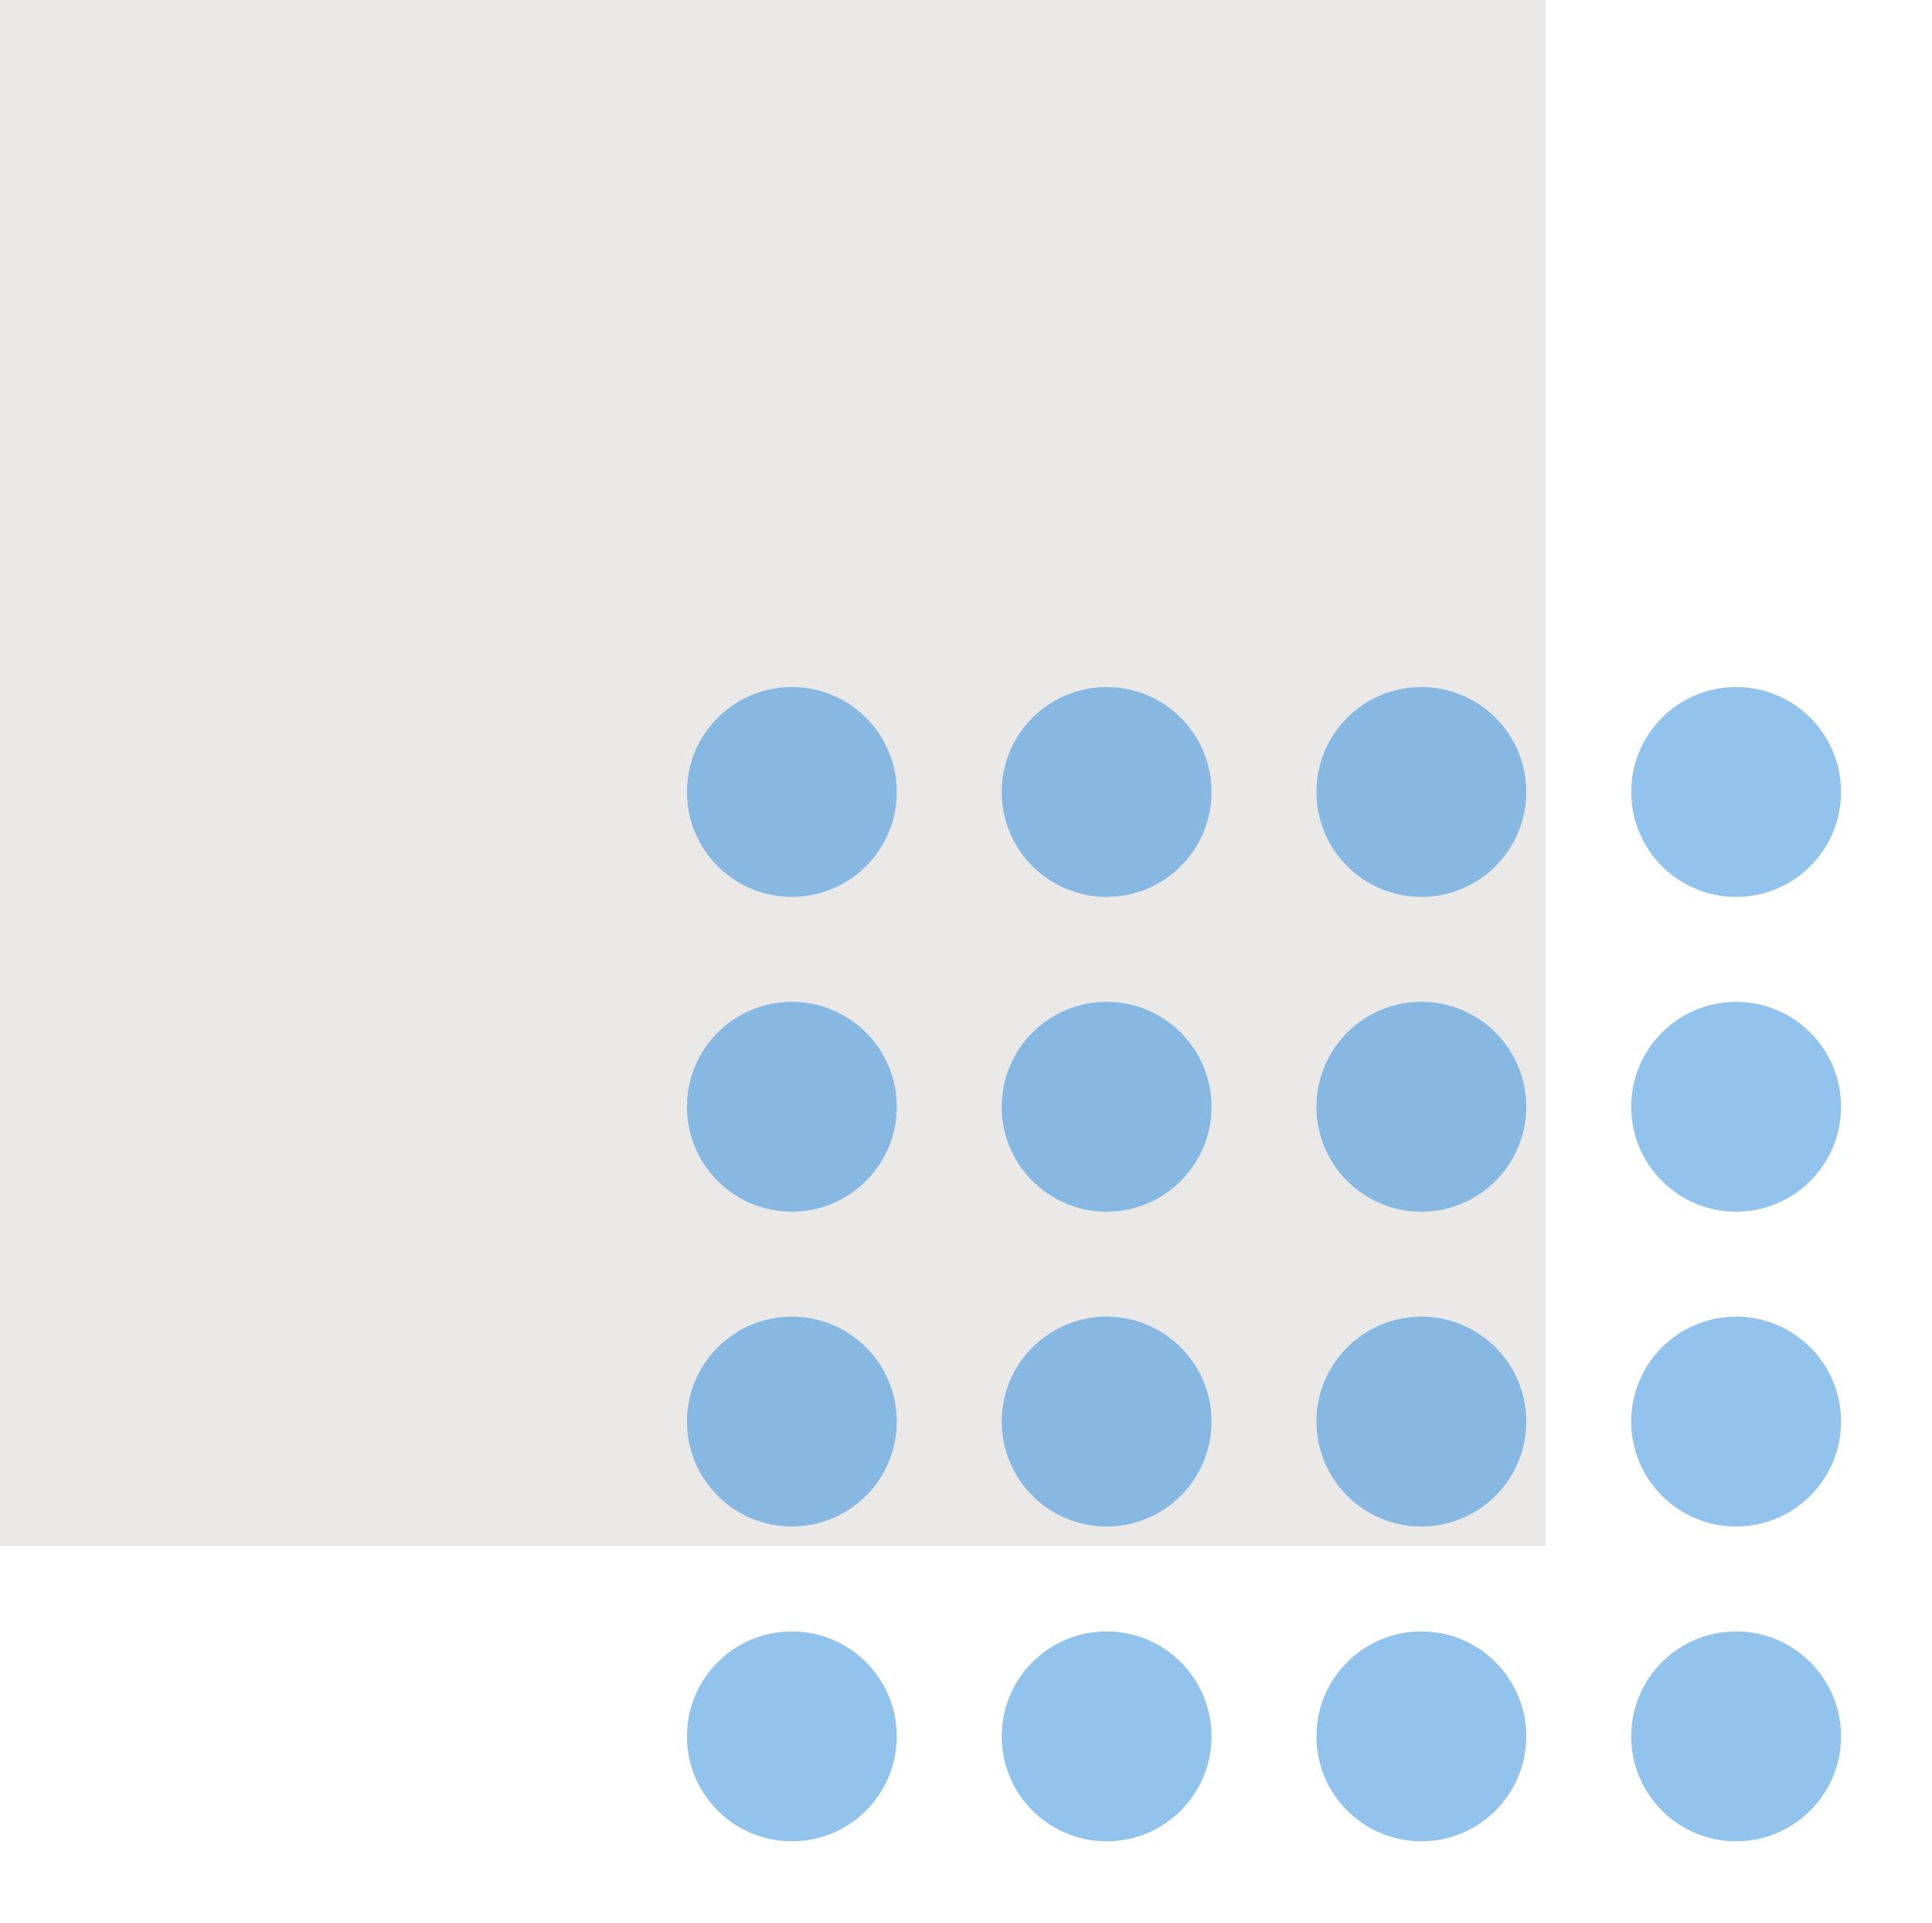 <svg xmlns="http://www.w3.org/2000/svg" xmlns:xlink="http://www.w3.org/1999/xlink" viewBox="0 0 36.829 36.647">
  <defs>
    <style>
      .cls-1 {
        fill: none;
      }

      .cls-2 {
        fill: #ebe8e8;
      }

      .cls-3 {
        clip-path: url(#clip-path);
      }

      .cls-4 {
        fill: #2588dd;
        opacity: 0.5;
      }
    </style>
    <clipPath id="clip-path">
      <rect class="cls-1" width="23.734" height="23.552"/>
    </clipPath>
  </defs>
  <g id="Group_2568" data-name="Group 2568" transform="translate(-140 -1476)">
    <g id="Group_2544" data-name="Group 2544" transform="translate(140 1476)">
      <rect id="Rectangle_3311" data-name="Rectangle 3311" class="cls-2" width="29.463" height="29.463"/>
      <g id="Repeat_Grid_55" data-name="Repeat Grid 55" class="cls-3" transform="translate(13.095 13.095)">
        <g transform="translate(-162 -1439)">
          <circle id="Ellipse_420" data-name="Ellipse 420" class="cls-4" cx="2" cy="2" r="2" transform="translate(162 1439)"/>
        </g>
        <g transform="translate(-156 -1439)">
          <circle id="Ellipse_420-2" data-name="Ellipse 420" class="cls-4" cx="2" cy="2" r="2" transform="translate(162 1439)"/>
        </g>
        <g transform="translate(-150 -1439)">
          <circle id="Ellipse_420-3" data-name="Ellipse 420" class="cls-4" cx="2" cy="2" r="2" transform="translate(162 1439)"/>
        </g>
        <g transform="translate(-144 -1439)">
          <circle id="Ellipse_420-4" data-name="Ellipse 420" class="cls-4" cx="2" cy="2" r="2" transform="translate(162 1439)"/>
        </g>
        <g transform="translate(-162 -1433)">
          <circle id="Ellipse_420-5" data-name="Ellipse 420" class="cls-4" cx="2" cy="2" r="2" transform="translate(162 1439)"/>
        </g>
        <g transform="translate(-156 -1433)">
          <circle id="Ellipse_420-6" data-name="Ellipse 420" class="cls-4" cx="2" cy="2" r="2" transform="translate(162 1439)"/>
        </g>
        <g transform="translate(-150 -1433)">
          <circle id="Ellipse_420-7" data-name="Ellipse 420" class="cls-4" cx="2" cy="2" r="2" transform="translate(162 1439)"/>
        </g>
        <g transform="translate(-144 -1433)">
          <circle id="Ellipse_420-8" data-name="Ellipse 420" class="cls-4" cx="2" cy="2" r="2" transform="translate(162 1439)"/>
        </g>
        <g transform="translate(-162 -1427)">
          <circle id="Ellipse_420-9" data-name="Ellipse 420" class="cls-4" cx="2" cy="2" r="2" transform="translate(162 1439)"/>
        </g>
        <g transform="translate(-156 -1427)">
          <circle id="Ellipse_420-10" data-name="Ellipse 420" class="cls-4" cx="2" cy="2" r="2" transform="translate(162 1439)"/>
        </g>
        <g transform="translate(-150 -1427)">
          <circle id="Ellipse_420-11" data-name="Ellipse 420" class="cls-4" cx="2" cy="2" r="2" transform="translate(162 1439)"/>
        </g>
        <g transform="translate(-144 -1427)">
          <circle id="Ellipse_420-12" data-name="Ellipse 420" class="cls-4" cx="2" cy="2" r="2" transform="translate(162 1439)"/>
        </g>
        <g transform="translate(-162 -1421)">
          <circle id="Ellipse_420-13" data-name="Ellipse 420" class="cls-4" cx="2" cy="2" r="2" transform="translate(162 1439)"/>
        </g>
        <g transform="translate(-156 -1421)">
          <circle id="Ellipse_420-14" data-name="Ellipse 420" class="cls-4" cx="2" cy="2" r="2" transform="translate(162 1439)"/>
        </g>
        <g transform="translate(-150 -1421)">
          <circle id="Ellipse_420-15" data-name="Ellipse 420" class="cls-4" cx="2" cy="2" r="2" transform="translate(162 1439)"/>
        </g>
        <g transform="translate(-144 -1421)">
          <circle id="Ellipse_420-16" data-name="Ellipse 420" class="cls-4" cx="2" cy="2" r="2" transform="translate(162 1439)"/>
        </g>
      </g>
    </g>
  </g>
</svg>
